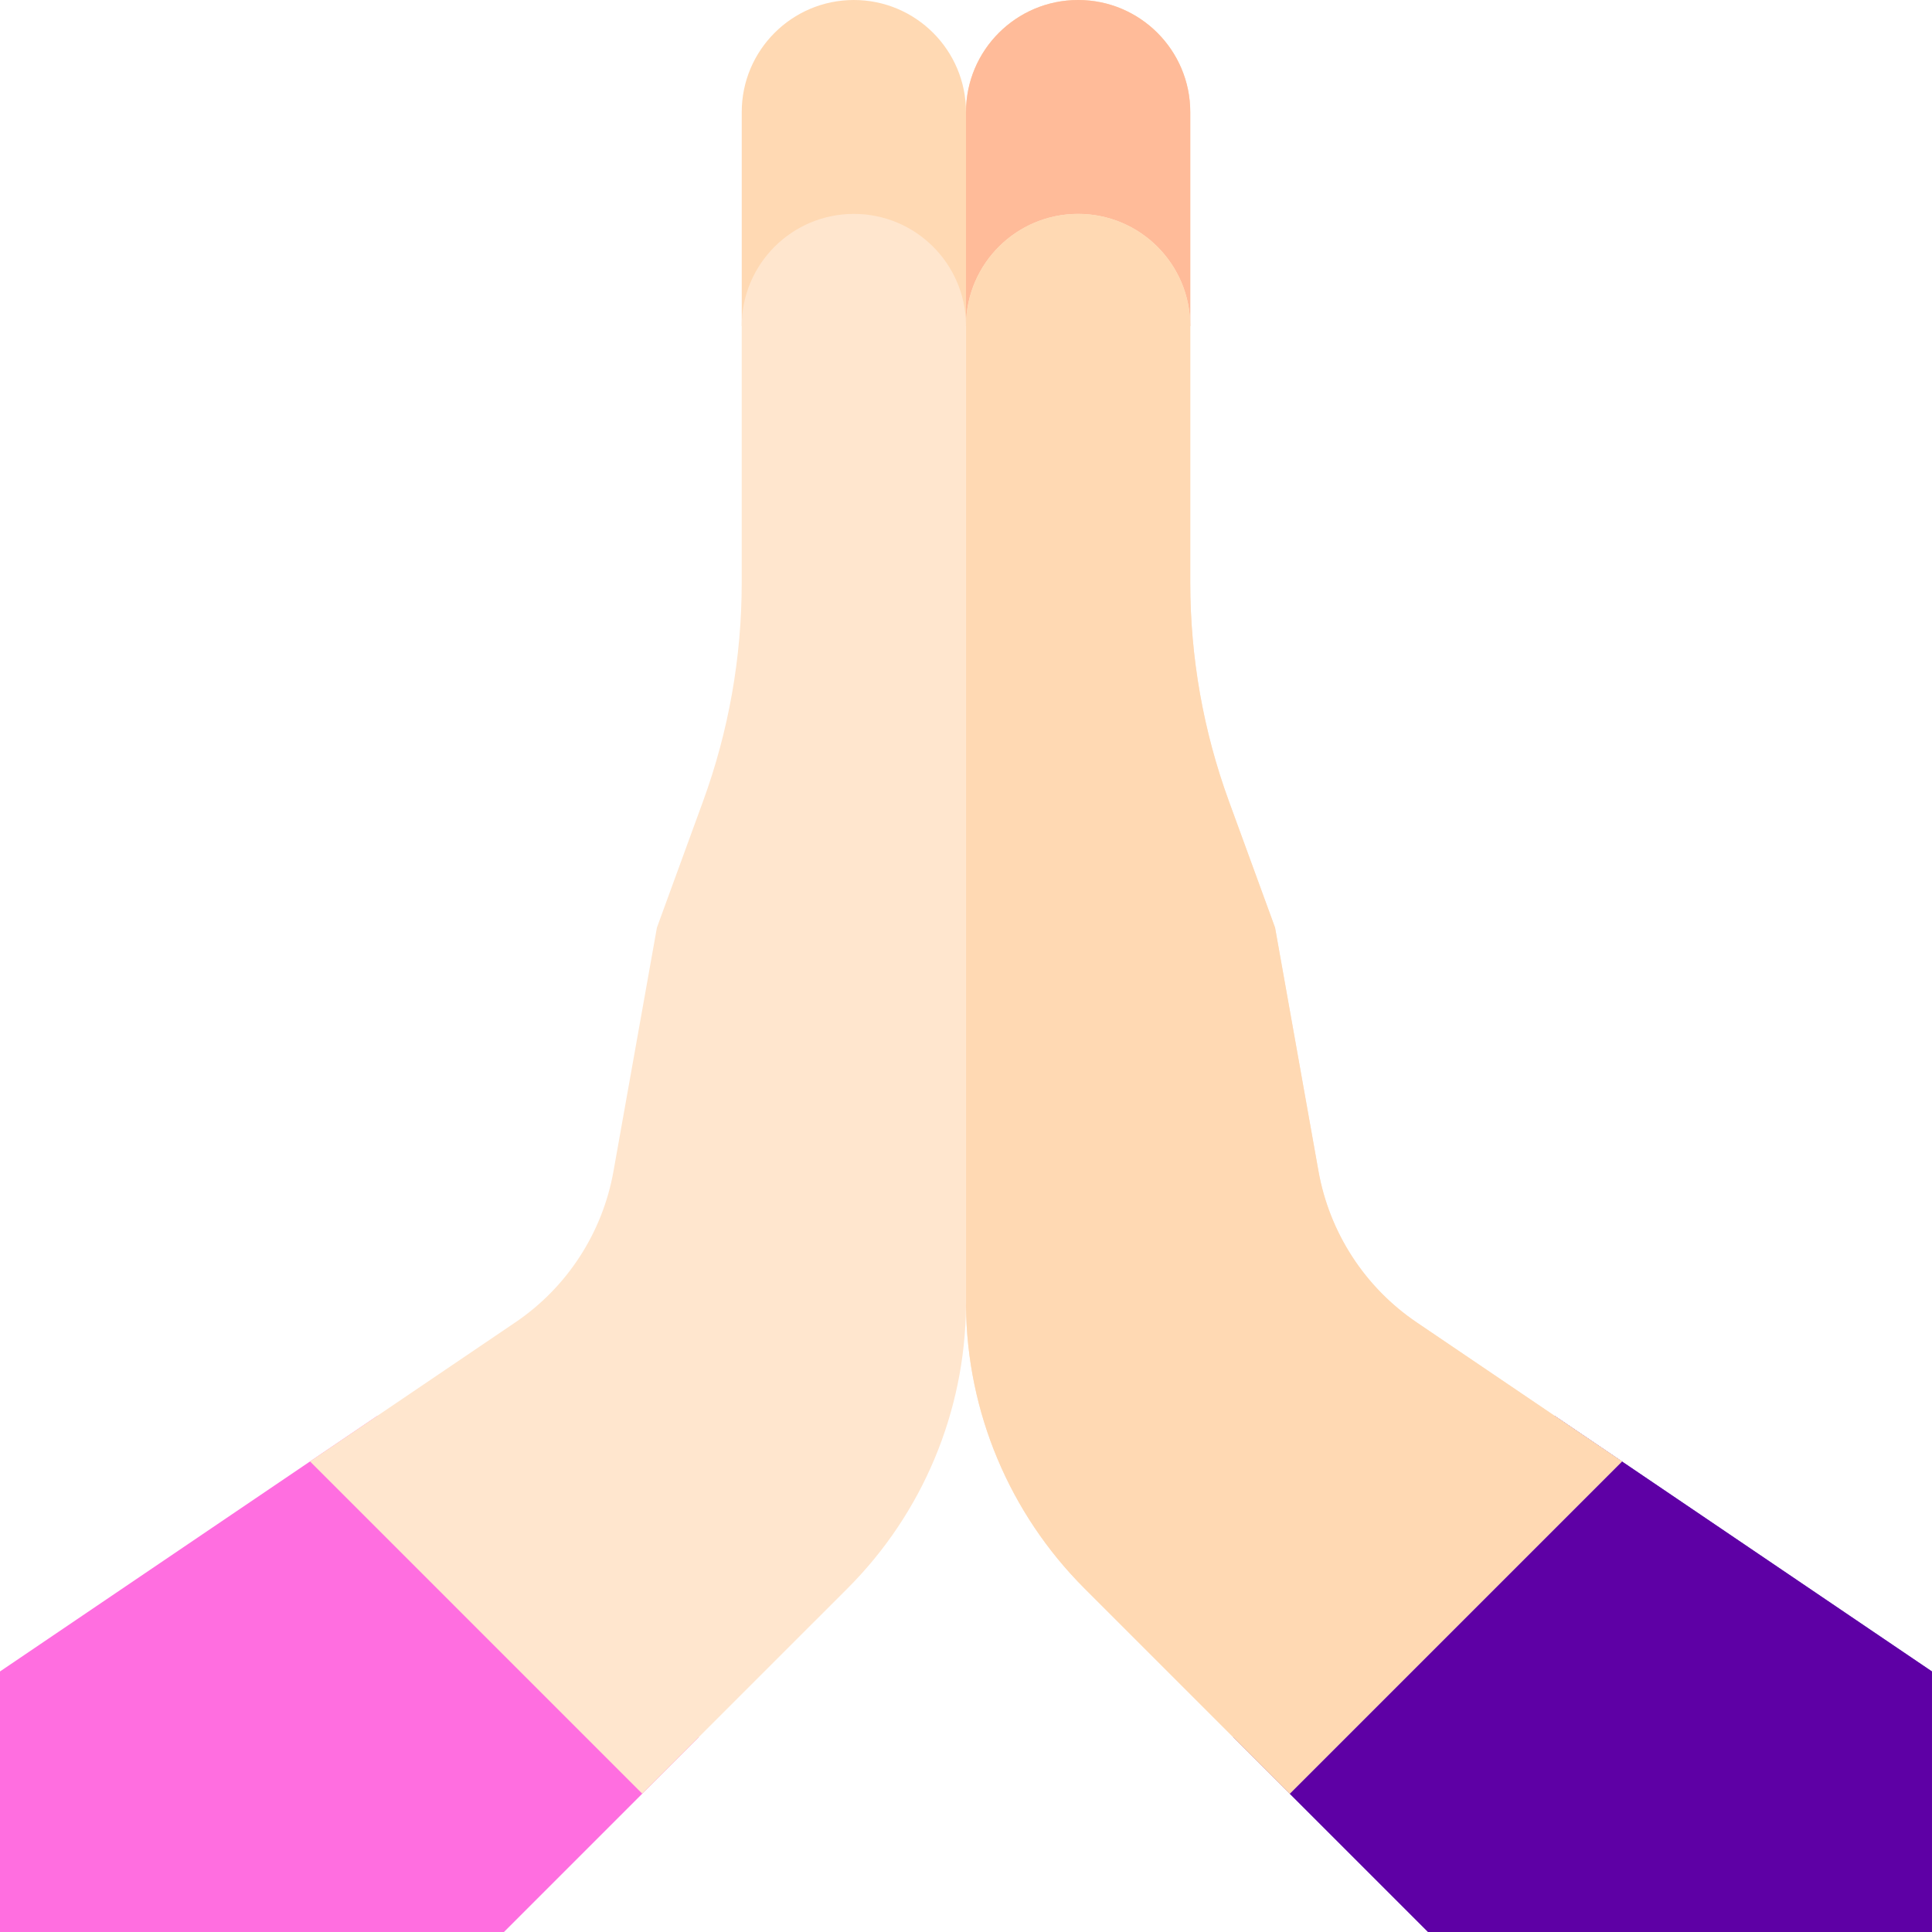 <svg width="76" height="76" viewBox="0 0 76 76" fill="none" xmlns="http://www.w3.org/2000/svg">
<g clip-path="url(#clip0_1_1219)">
<path d="M46.822 12.826V4.411C46.822 1.975 44.847 0 42.411 0C39.975 0 38 1.975 38 4.411V12.826H46.822Z" fill="#FFD9B3"/>
<path d="M46.822 12.826V4.411C46.822 1.975 44.847 0 42.411 0C39.975 0 38 1.975 38 4.411V12.826H46.822Z" fill="#FFBB99"/>
<path d="M61.148 55.691L48.508 68.332L56.176 76H75.999V65.751L61.148 55.691Z" fill="#815BCD"/>
<path d="M61.148 55.691L48.508 68.332L56.176 76H75.999V65.751L61.148 55.691Z" fill="#5E00A5"/>
<path d="M55.727 52.018C54.719 51.336 53.858 50.458 53.195 49.436C52.532 48.415 52.08 47.271 51.866 46.072L50.158 36.491L48.34 31.512C47.336 28.762 46.822 25.857 46.822 22.93V12.826C46.822 10.389 44.847 8.414 42.41 8.414C39.997 8.414 38.038 10.352 38 12.756C38 12.78 38.002 12.803 38.002 12.826V51.232C38.002 51.28 38 51.327 38 51.375C38.037 55.544 39.71 59.532 42.657 62.481L50.735 70.558L63.804 57.489L55.727 52.018Z" fill="#FFE6CE"/>
<path d="M55.727 52.018C54.719 51.336 53.858 50.458 53.195 49.436C52.532 48.415 52.08 47.271 51.866 46.072L50.158 36.491L48.34 31.512C47.336 28.762 46.822 25.857 46.822 22.93V12.826C46.822 10.389 44.847 8.414 42.41 8.414C39.997 8.414 38.038 10.352 38 12.756C38 12.78 38.002 12.803 38.002 12.826V51.232C38.002 51.28 38 51.327 38 51.375C38.037 55.544 39.71 59.532 42.657 62.481L50.735 70.558L63.804 57.489L55.727 52.018Z" fill="#FFD9B3"/>
<path d="M29.178 12.826V4.411C29.178 1.975 31.153 0 33.589 0C36.025 0 38 1.975 38 4.411V12.826H29.178Z" fill="#FFD9B3"/>
<path d="M14.851 55.691L27.491 68.332L19.824 76H0V65.751L14.851 55.691Z" fill="#FF6EE0"/>
<path d="M20.273 52.018C21.281 51.336 22.142 50.458 22.805 49.436C23.468 48.415 23.92 47.271 24.133 46.072L25.841 36.491L27.659 31.512C28.663 28.762 29.177 25.857 29.177 22.93V12.826C29.177 10.389 31.153 8.414 33.589 8.414C36.002 8.414 37.962 10.352 38 12.756C37.999 12.78 37.998 12.803 37.998 12.826V51.232C37.998 51.28 37.999 51.327 38 51.375C37.962 55.544 36.29 59.532 33.342 62.481L25.264 70.558L12.195 57.489L20.273 52.018Z" fill="#FFE6CE"/>
</g>
<defs>
<clipPath id="clip0_1_1219">
<rect width="76" height="76" fill="white"/>
</clipPath>
</defs>
</svg>
